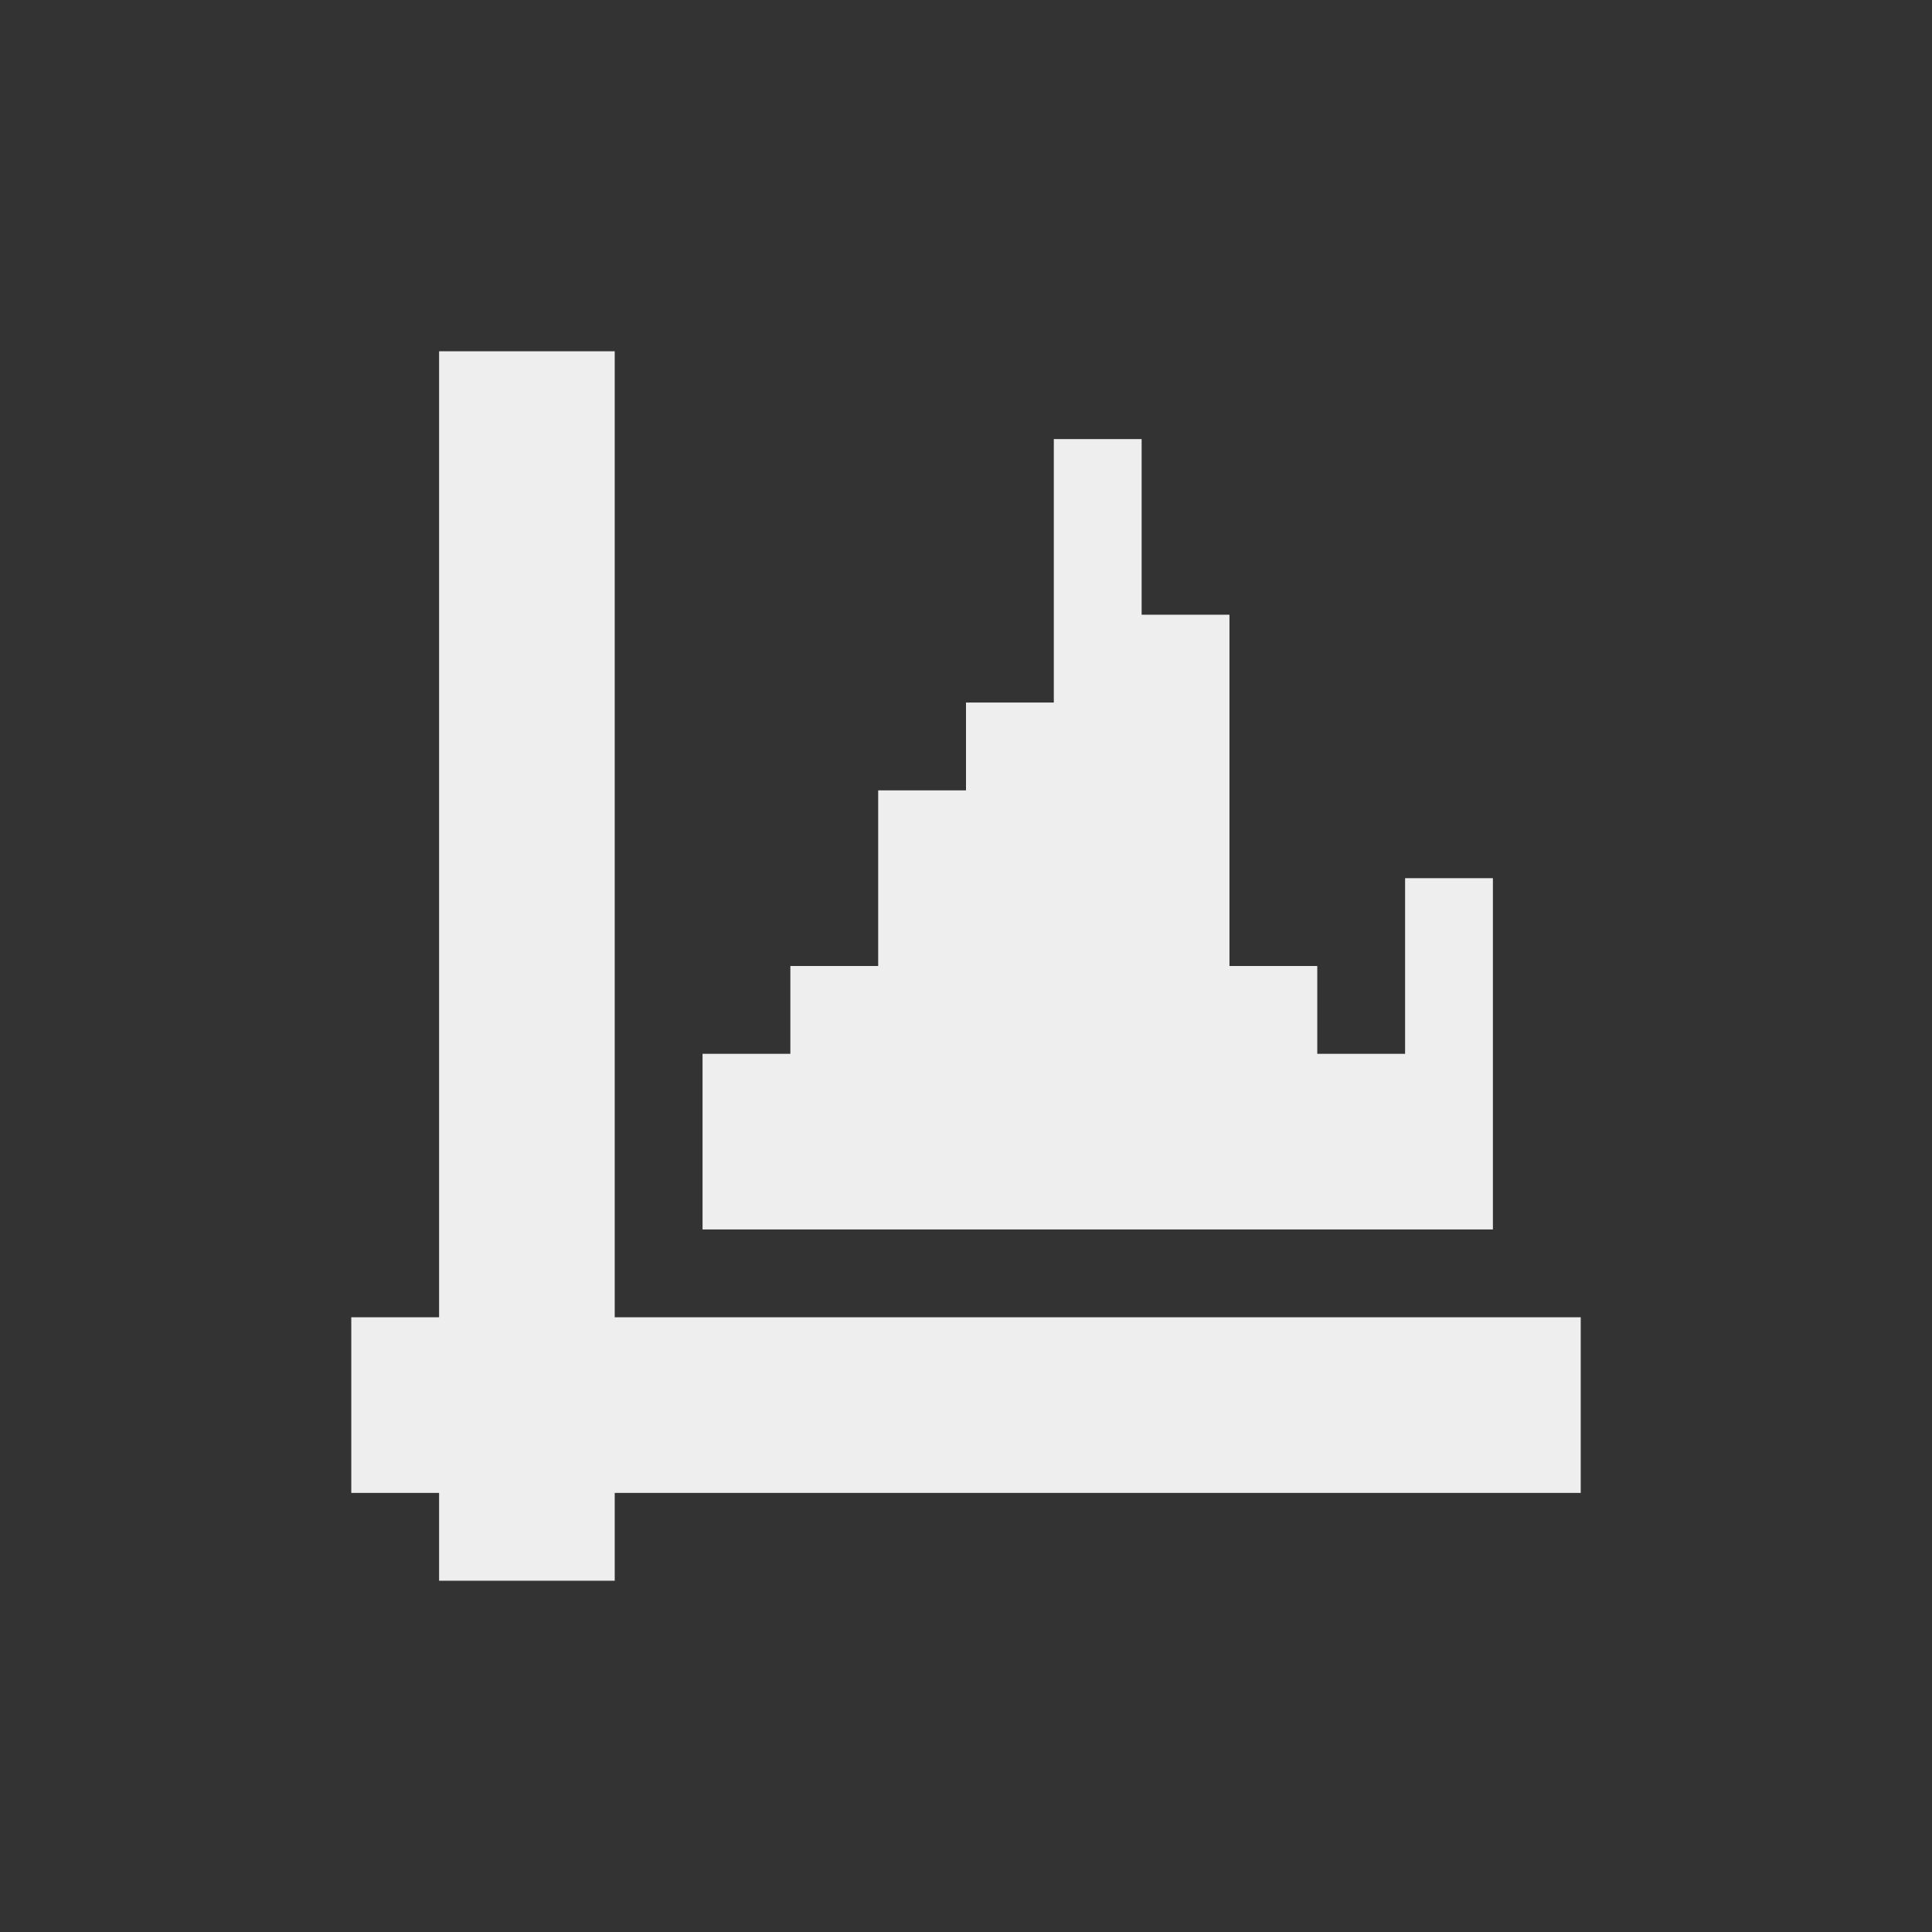 
<svg xmlns="http://www.w3.org/2000/svg" xmlns:xlink="http://www.w3.org/1999/xlink" width="22px" height="22px" viewBox="0 0 22 22" version="1.1">
<rect x="0" y="0" width="22" height="22" fill="#333333" stroke="none"/>
<g id="surface1">
<defs>
  <style id="current-color-scheme" type="text/css">
   .ColorScheme-Text { color:#eeeeee; } .ColorScheme-Highlight { color:#424242; }
  </style>
 </defs>
<path style="fill:currentColor" class="ColorScheme-Text" d="M 5 4 L 5 15 L 4 15 L 4 17 L 5 17 L 5 18 L 7 18 L 7 17 L 18 17 L 18 15 L 7 15 L 7 4 Z M 12 5 L 12 8 L 11 8 L 11 9 L 10 9 L 10 11 L 9 11 L 9 12 L 8 12 L 8 14 L 17 14 L 17 10 L 16 10 L 16 12 L 15 12 L 15 11 L 14 11 L 14 7 L 13 7 L 13 5 Z M 12 5 "/>
</g>
</svg>

